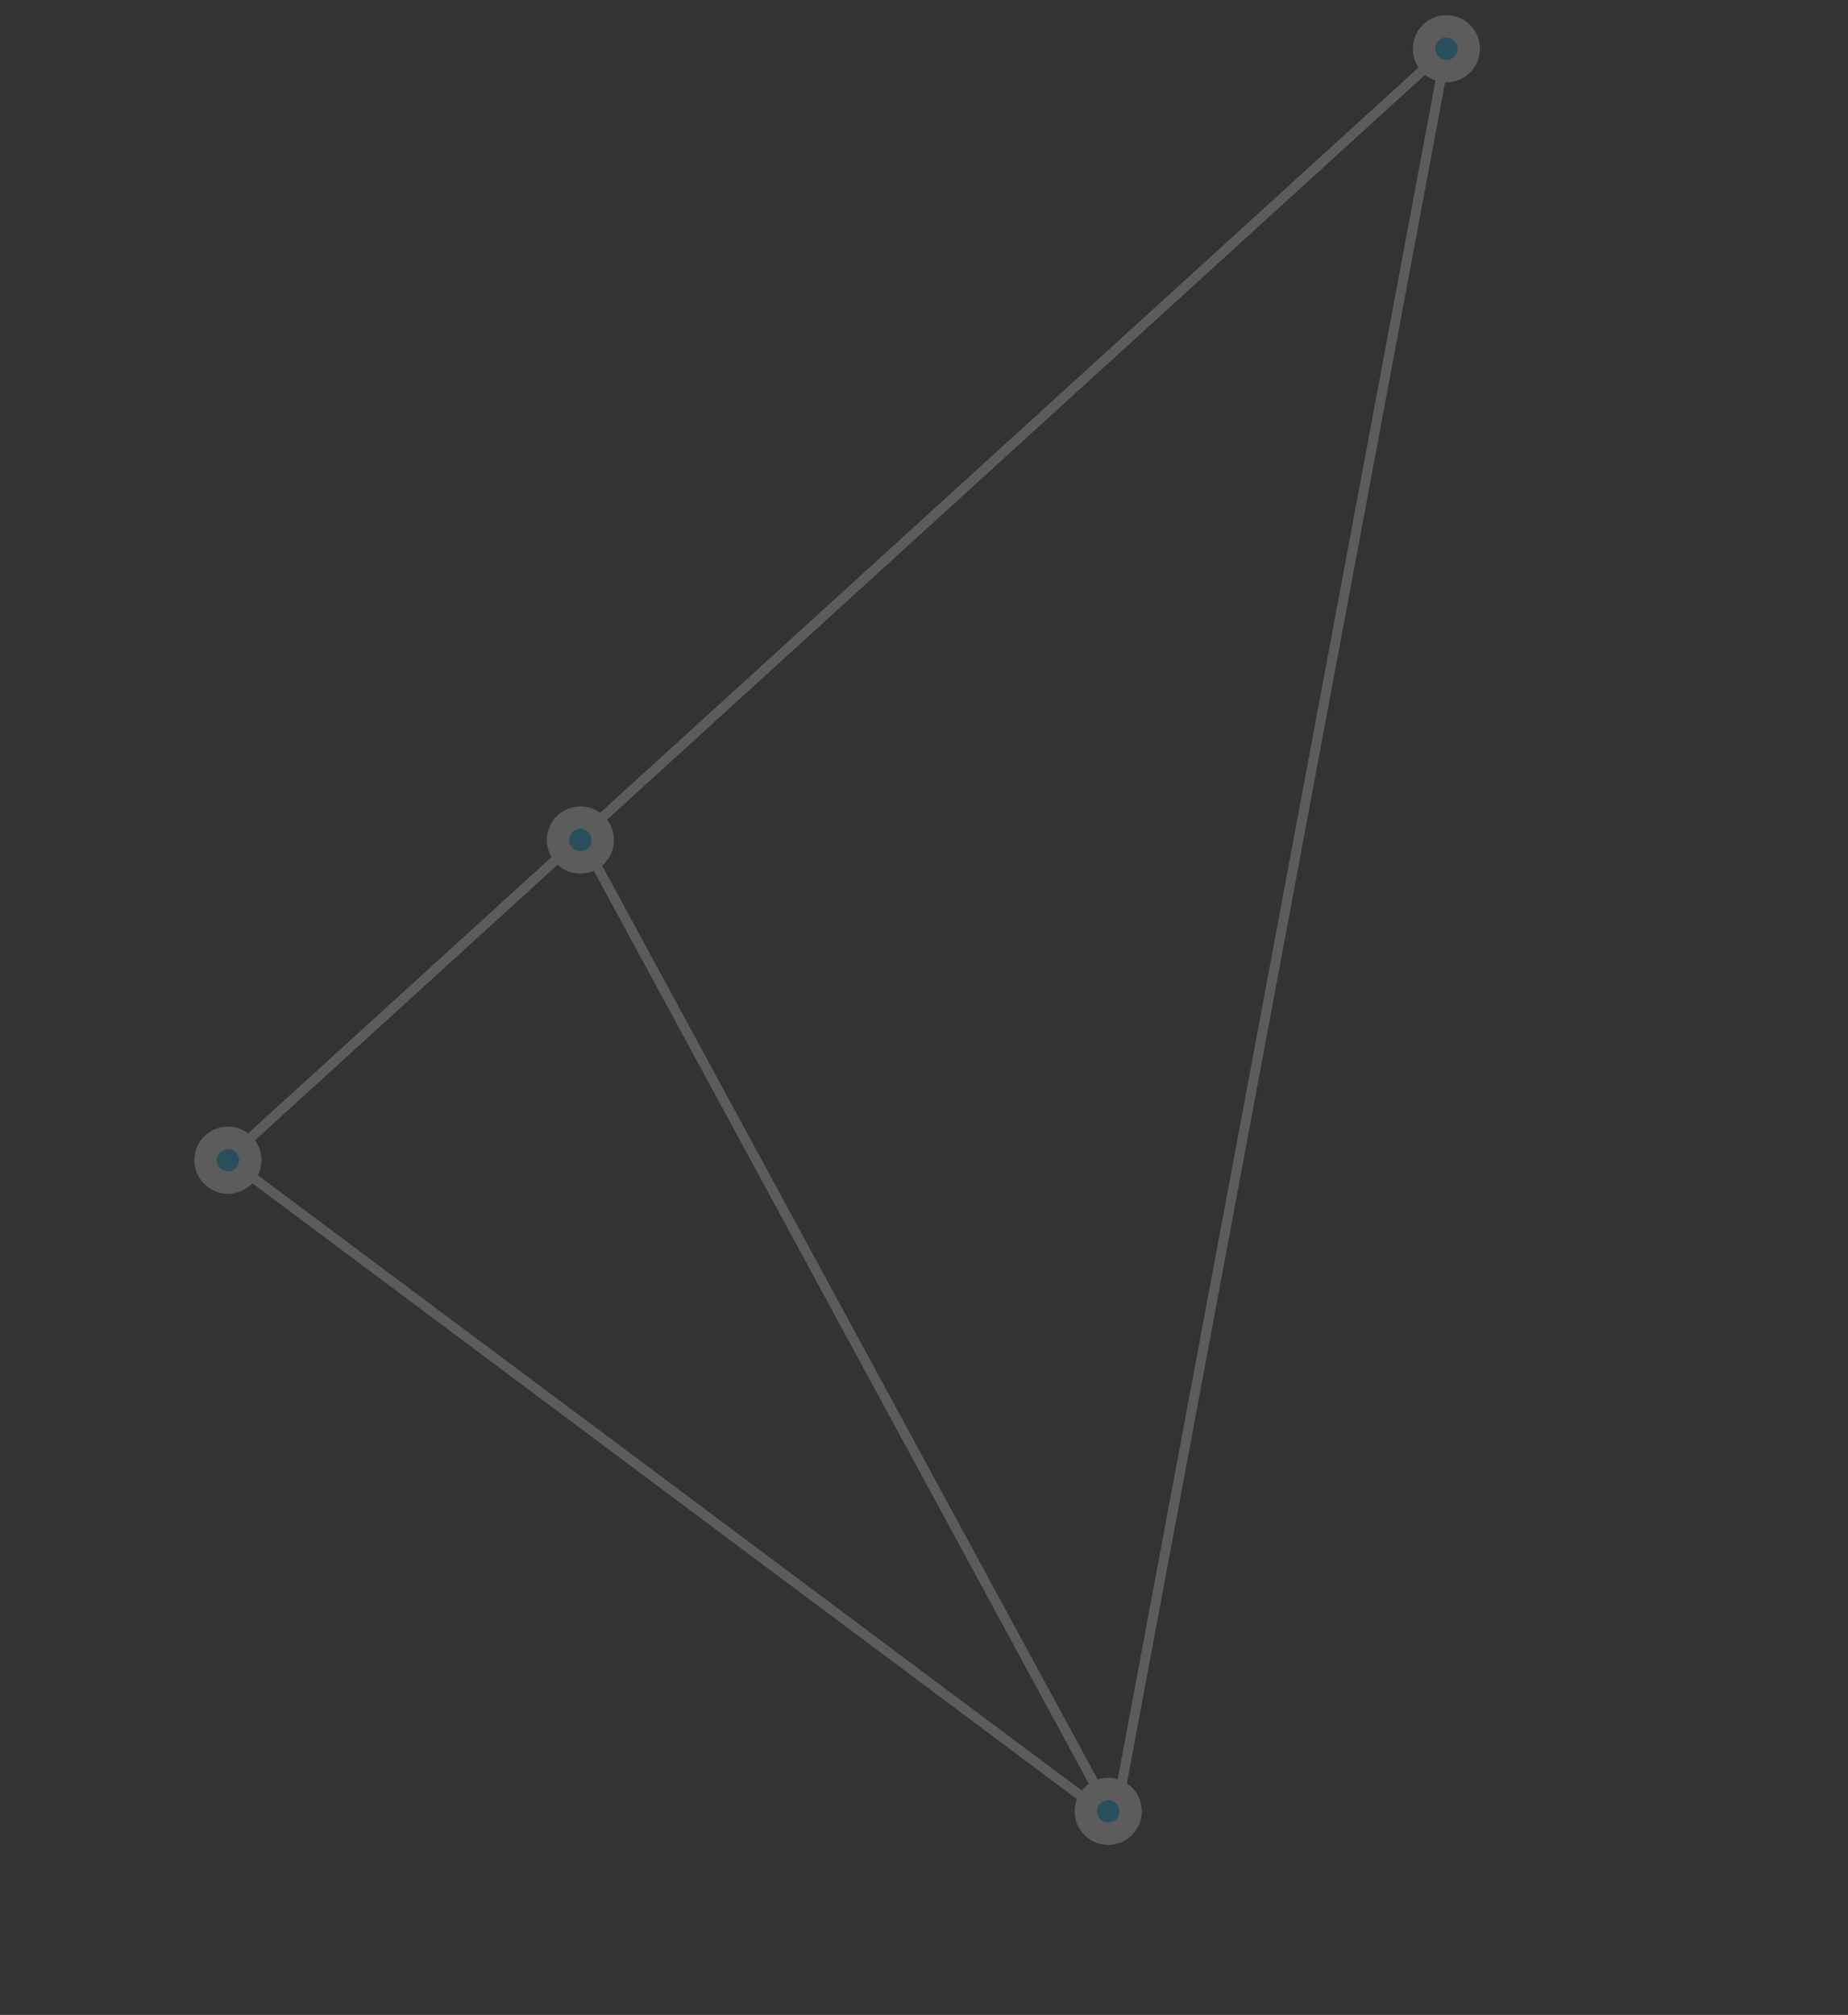 <svg width="189" height="206" viewBox="0 0 189 206" fill="none" xmlns="http://www.w3.org/2000/svg">
<rect x="0" y="0" width="189" height="206" fill="#333333" stroke="none"/>
<g opacity="0.2">
<path d="M114.015 186.212L23.274 118.46L59.416 85.559M114.015 186.212L147.927 4.985L59.416 85.559M114.015 186.212L59.416 85.559" stroke="white"/>
<circle cx="59.357" cy="85.882" r="3.433" transform="rotate(-102.663 59.357 85.882)" fill="white"/>
<circle cx="23.309" cy="118.615" r="3.433" transform="rotate(-102.663 23.309 118.615)" fill="white"/>
<circle cx="113.341" cy="185.19" r="3.433" transform="rotate(-102.663 113.341 185.19)" fill="white"/>
<circle cx="147.927" cy="4.985" r="3.433" transform="rotate(-102.663 147.927 4.985)" fill="white"/>
<circle cx="59.357" cy="85.882" r="1.145" transform="rotate(-102.663 59.357 85.882)" fill="#00C0FF"/>
<circle cx="23.309" cy="118.615" r="1.145" transform="rotate(-102.663 23.309 118.615)" fill="#00C0FF"/>
<circle cx="113.341" cy="185.19" r="1.145" transform="rotate(-102.663 113.341 185.19)" fill="#00C0FF"/>
<circle cx="147.927" cy="4.985" r="1.145" transform="rotate(-102.663 147.927 4.985)" fill="#00C0FF"/>
</g>
</svg>

